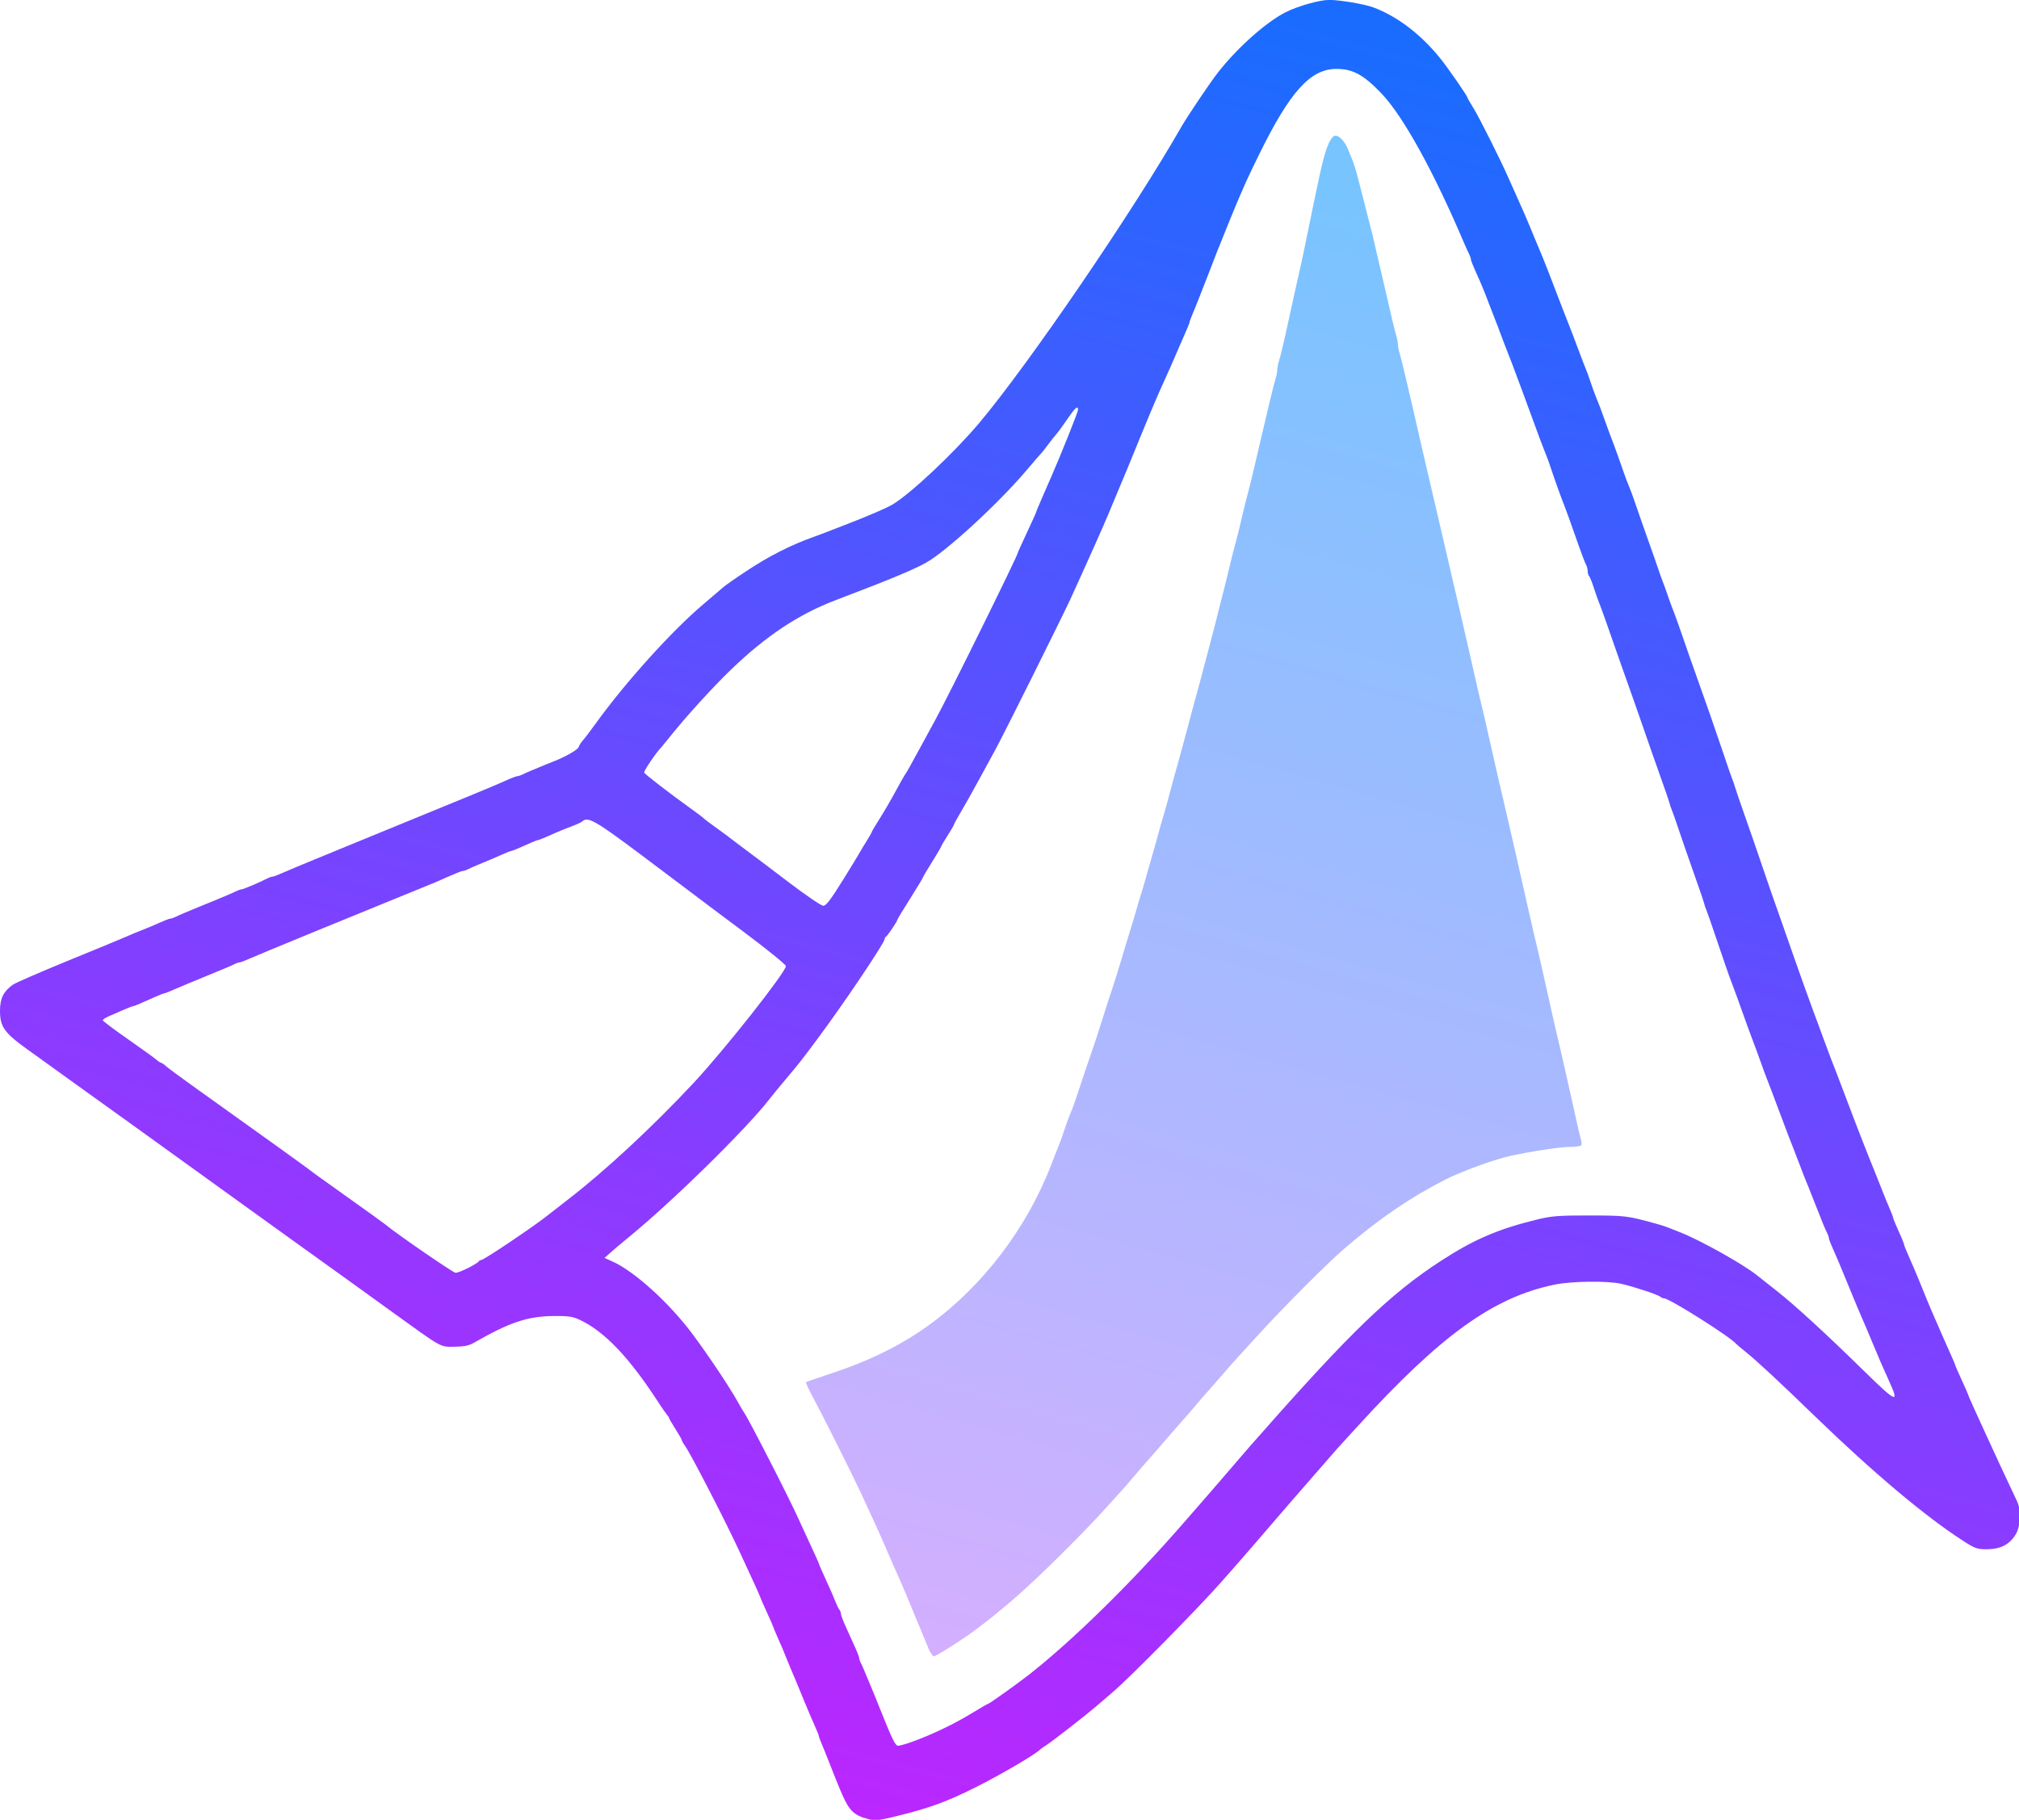 <?xml version="1.0" encoding="UTF-8" standalone="no"?>
<svg
   xmlns:dc="http://purl.org/dc/elements/1.1/"
   xmlns:cc="http://creativecommons.org/ns#"
   xmlns:rdf="http://www.w3.org/1999/02/22-rdf-syntax-ns#"
   xmlns:svg="http://www.w3.org/2000/svg"
   xmlns="http://www.w3.org/2000/svg"
   xmlns:xlink="http://www.w3.org/1999/xlink"
   xmlns:sodipodi="http://sodipodi.sourceforge.net/DTD/sodipodi-0.dtd"
   xmlns:inkscape="http://www.inkscape.org/namespaces/inkscape"
   id="svg1398"
   version="1.1"
   viewBox="0 0 23.812 21.467"
   height="21.467mm"
   width="23.812mm"
   sodipodi:docname="matlab.svg"
   inkscape:version="1.0.1 (3bc2e813f5, 2020-09-07)">
  <sodipodi:namedview
     pagecolor="#ffffff"
     bordercolor="#666666"
     borderopacity="1"
     objecttolerance="10"
     gridtolerance="10"
     guidetolerance="10"
     inkscape:pageopacity="0"
     inkscape:pageshadow="2"
     inkscape:window-width="1920"
     inkscape:window-height="1177"
     id="namedview18"
     showgrid="false"
     inkscape:zoom="5.8878405"
     inkscape:cx="64.000005"
     inkscape:cy="59.945347"
     inkscape:window-x="-8"
     inkscape:window-y="-8"
     inkscape:window-maximized="1"
     inkscape:current-layer="svg1398"
     inkscape:document-rotation="0" />
  <defs
     id="defs1392">
    <linearGradient
       gradientUnits="userSpaceOnUse"
       y2="334.446"
       x2="514.854"
       y1="135.048"
       x1="571.256"
       id="linearGradient2415-8"
       xlink:href="#linearGradient2413"
       gradientTransform="matrix(0.111,0,0,0.111,-43.769,-11.102)" />
    <linearGradient
       id="linearGradient2413">
      <stop
         id="stop2409"
         offset="0"
         style="stop-color:#78c4ff;stop-opacity:1;" />
      <stop
         id="stop2411"
         offset="1"
         style="stop-color:#d7aeff;stop-opacity:1" />
    </linearGradient>
    <linearGradient
       gradientUnits="userSpaceOnUse"
       y2="363.726"
       x2="506.337"
       y1="114.479"
       x1="572.564"
       id="linearGradient2407-1"
       xlink:href="#linearGradient2405"
       gradientTransform="matrix(0.111,0,0,0.111,-43.769,-11.102)" />
    <linearGradient
       id="linearGradient2405">
      <stop
         id="stop2401"
         offset="0"
         style="stop-color:#1a6cff;stop-opacity:1;" />
      <stop
         id="stop2403"
         offset="1"
         style="stop-color:#c522ff;stop-opacity:1" />
    </linearGradient>
  </defs>
  <g
     id="g18"
     transform="matrix(0.809,0,0,0.809,0,-0.856)">
    <path
       style="fill:url(#linearGradient2415-8);fill-opacity:1;stroke-width:1"
       d="m 13.532,25.084 c -0.03,-0.07 -0.12,-0.288 -0.201,-0.484 -0.081,-0.197 -0.168,-0.407 -0.195,-0.466 -0.026,-0.059 -0.074,-0.168 -0.107,-0.241 -0.032,-0.073 -0.076,-0.172 -0.096,-0.22 -0.113,-0.262 -0.152,-0.348 -0.382,-0.845 -0.125,-0.269 -0.553,-1.124 -0.71,-1.416 -0.056,-0.105 -0.097,-0.196 -0.09,-0.201 0.007,-0.005 0.187,-0.067 0.399,-0.138 0.483,-0.16 0.893,-0.356 1.261,-0.602 0.782,-0.523 1.451,-1.341 1.841,-2.25 0.046,-0.108 0.052,-0.122 0.133,-0.333 0.025,-0.066 0.056,-0.144 0.068,-0.173 0.012,-0.029 0.04,-0.107 0.061,-0.173 0.021,-0.066 0.053,-0.156 0.071,-0.2 0.018,-0.044 0.042,-0.104 0.054,-0.133 0.012,-0.029 0.065,-0.185 0.118,-0.346 0.053,-0.161 0.124,-0.371 0.158,-0.466 0.034,-0.095 0.106,-0.317 0.161,-0.493 0.055,-0.176 0.109,-0.344 0.12,-0.373 0.023,-0.06 0.134,-0.416 0.187,-0.599 0.019,-0.066 0.061,-0.204 0.093,-0.306 0.032,-0.103 0.074,-0.24 0.092,-0.306 0.018,-0.066 0.048,-0.168 0.067,-0.226 0.019,-0.059 0.047,-0.154 0.063,-0.213 0.016,-0.059 0.06,-0.214 0.099,-0.346 0.038,-0.132 0.082,-0.288 0.097,-0.346 0.015,-0.059 0.037,-0.136 0.049,-0.173 0.022,-0.068 0.087,-0.303 0.137,-0.493 0.026,-0.099 0.044,-0.165 0.125,-0.453 0.016,-0.059 0.06,-0.22 0.097,-0.359 0.111,-0.421 0.123,-0.463 0.147,-0.546 0.013,-0.044 0.067,-0.248 0.121,-0.453 0.054,-0.205 0.109,-0.415 0.123,-0.466 0.014,-0.051 0.032,-0.123 0.041,-0.16 0.008,-0.037 0.051,-0.204 0.094,-0.373 0.043,-0.168 0.089,-0.354 0.102,-0.413 0.013,-0.059 0.043,-0.178 0.067,-0.266 0.042,-0.153 0.064,-0.24 0.114,-0.459 0.022,-0.095 0.056,-0.23 0.109,-0.433 0.013,-0.051 0.037,-0.147 0.052,-0.213 0.015,-0.066 0.058,-0.249 0.095,-0.406 0.037,-0.157 0.098,-0.415 0.135,-0.573 0.037,-0.157 0.079,-0.323 0.093,-0.368 0.014,-0.045 0.026,-0.104 0.026,-0.131 0,-0.027 0.011,-0.086 0.025,-0.131 0.026,-0.085 0.085,-0.333 0.133,-0.561 0.028,-0.134 0.144,-0.654 0.189,-0.852 0.013,-0.059 0.055,-0.256 0.092,-0.439 0.037,-0.183 0.079,-0.387 0.093,-0.453 0.014,-0.066 0.05,-0.234 0.079,-0.373 0.081,-0.38 0.144,-0.555 0.216,-0.6 0.049,-0.03 0.147,0.058 0.197,0.177 0.109,0.261 0.107,0.254 0.217,0.689 0.05,0.198 0.102,0.401 0.116,0.453 0.014,0.051 0.037,0.147 0.052,0.213 0.015,0.066 0.058,0.252 0.096,0.413 0.038,0.161 0.08,0.341 0.093,0.399 0.06,0.269 0.112,0.486 0.135,0.561 0.014,0.045 0.025,0.104 0.025,0.131 0,0.027 0.011,0.086 0.025,0.131 0.014,0.045 0.044,0.166 0.068,0.268 0.024,0.103 0.053,0.228 0.066,0.28 0.02,0.079 0.077,0.329 0.187,0.812 0.013,0.059 0.055,0.238 0.093,0.399 0.038,0.161 0.08,0.341 0.093,0.399 0.013,0.059 0.055,0.238 0.093,0.399 0.038,0.161 0.08,0.341 0.093,0.399 0.024,0.108 0.092,0.403 0.133,0.573 0.012,0.051 0.054,0.231 0.092,0.399 0.038,0.168 0.081,0.354 0.095,0.413 0.014,0.059 0.043,0.19 0.066,0.293 0.061,0.27 0.094,0.414 0.121,0.519 0.013,0.051 0.055,0.231 0.092,0.399 0.111,0.492 0.161,0.711 0.226,0.985 0.012,0.051 0.054,0.231 0.092,0.399 0.038,0.168 0.081,0.354 0.095,0.413 0.014,0.059 0.043,0.19 0.066,0.293 0.023,0.103 0.053,0.237 0.068,0.3 0.014,0.062 0.037,0.164 0.051,0.226 0.029,0.132 0.102,0.445 0.135,0.579 0.025,0.102 0.112,0.492 0.177,0.786 0.022,0.103 0.051,0.228 0.063,0.28 0.029,0.12 0.103,0.435 0.133,0.573 0.013,0.059 0.043,0.19 0.066,0.293 0.023,0.103 0.053,0.234 0.066,0.293 0.014,0.059 0.039,0.172 0.056,0.253 0.017,0.081 0.042,0.181 0.054,0.223 0.013,0.042 0.016,0.087 0.008,0.1 -0.008,0.013 -0.083,0.024 -0.166,0.024 -0.137,4.44e-4 -0.54,0.061 -0.862,0.13 -0.229,0.049 -0.719,0.227 -0.954,0.347 -0.512,0.261 -0.964,0.57 -1.465,1 -0.248,0.213 -0.877,0.843 -1.238,1.238 -0.1,0.11 -0.237,0.26 -0.304,0.333 -0.067,0.073 -0.2,0.223 -0.294,0.333 -0.095,0.11 -0.179,0.205 -0.187,0.213 -0.008,0.007 -0.08,0.091 -0.16,0.186 -0.08,0.095 -0.153,0.179 -0.161,0.186 -0.008,0.007 -0.133,0.151 -0.279,0.32 -0.145,0.168 -0.271,0.312 -0.279,0.32 -0.008,0.007 -0.08,0.091 -0.161,0.186 -0.08,0.095 -0.152,0.179 -0.16,0.186 -0.007,0.007 -0.121,0.133 -0.253,0.28 -0.352,0.392 -1.026,1.057 -1.347,1.331 -0.275,0.235 -0.342,0.289 -0.584,0.47 -0.175,0.131 -0.551,0.369 -0.585,0.369 -0.016,0 -0.053,-0.057 -0.083,-0.126 z"
       id="path2394-4" />
    <path
       id="path2349-4"
       style="fill:url(#linearGradient2407-1);fill-opacity:1;stroke-width:1"
       d="m 12.283,13.9 c 0.124,-0.201 0.239,-0.39 0.255,-0.419 0.016,-0.03 0.061,-0.104 0.1,-0.166 0.039,-0.062 0.071,-0.119 0.071,-0.126 0,-0.007 0.052,-0.095 0.115,-0.194 0.063,-0.099 0.166,-0.276 0.229,-0.393 0.063,-0.117 0.124,-0.225 0.135,-0.24 0.024,-0.031 0.099,-0.165 0.24,-0.426 0.055,-0.103 0.15,-0.276 0.21,-0.386 0.189,-0.344 1.2,-2.392 1.2,-2.431 0,-0.007 0.06,-0.14 0.133,-0.295 0.073,-0.156 0.133,-0.288 0.133,-0.295 0,-0.007 0.031,-0.081 0.068,-0.166 0.037,-0.085 0.078,-0.178 0.09,-0.207 0.012,-0.029 0.042,-0.099 0.067,-0.154 0.134,-0.304 0.387,-0.938 0.387,-0.968 0,-0.069 -0.041,-0.033 -0.157,0.137 -0.064,0.094 -0.136,0.193 -0.16,0.219 -0.024,0.026 -0.078,0.096 -0.122,0.154 -0.043,0.059 -0.085,0.112 -0.094,0.12 -0.009,0.007 -0.107,0.121 -0.219,0.253 -0.41,0.484 -1.173,1.185 -1.464,1.346 -0.14,0.078 -0.337,0.164 -0.728,0.319 -0.063,0.025 -0.338,0.131 -0.592,0.228 -0.538,0.205 -1.013,0.521 -1.519,1.008 -0.266,0.255 -0.669,0.699 -0.898,0.987 -0.058,0.073 -0.112,0.139 -0.119,0.146 -0.075,0.075 -0.265,0.354 -0.253,0.373 0.018,0.029 0.372,0.302 0.653,0.504 0.11,0.079 0.206,0.151 0.213,0.16 0.007,0.009 0.079,0.064 0.16,0.122 0.081,0.058 0.158,0.115 0.173,0.126 0.043,0.034 0.317,0.241 0.396,0.299 0.04,0.029 0.273,0.205 0.517,0.391 0.245,0.186 0.469,0.338 0.498,0.339 0.04,0.002 0.108,-0.086 0.28,-0.363 z m -5.455,5.645 c 0.078,-0.04 0.146,-0.082 0.151,-0.093 0.005,-0.011 0.02,-0.02 0.033,-0.02 0.042,0 0.815,-0.521 0.998,-0.673 0.029,-0.024 0.147,-0.116 0.263,-0.205 0.539,-0.414 1.236,-1.06 1.838,-1.705 0.453,-0.485 1.345,-1.616 1.346,-1.704 8e-5,-0.022 -0.284,-0.252 -0.632,-0.512 -0.348,-0.259 -0.662,-0.495 -0.699,-0.524 -0.037,-0.029 -0.38,-0.287 -0.763,-0.574 -0.693,-0.519 -0.791,-0.574 -0.876,-0.499 -0.014,0.012 -0.067,0.038 -0.118,0.057 -0.125,0.047 -0.228,0.089 -0.379,0.157 -0.069,0.031 -0.134,0.056 -0.142,0.056 -0.009,0 -0.057,0.018 -0.107,0.04 -0.05,0.022 -0.131,0.058 -0.181,0.08 -0.05,0.022 -0.098,0.04 -0.107,0.04 -0.009,0 -0.073,0.025 -0.142,0.056 -0.129,0.057 -0.152,0.067 -0.339,0.144 -0.059,0.024 -0.127,0.055 -0.153,0.068 -0.025,0.013 -0.058,0.024 -0.073,0.024 -0.014,0 -0.095,0.031 -0.18,0.069 -0.085,0.038 -0.178,0.079 -0.207,0.091 -1.287,0.524 -2.59,1.059 -2.697,1.108 -0.077,0.035 -0.152,0.064 -0.167,0.064 -0.014,0 -0.047,0.011 -0.073,0.024 -0.025,0.013 -0.076,0.036 -0.113,0.051 -0.17,0.071 -0.285,0.119 -0.34,0.141 -0.117,0.047 -0.345,0.142 -0.477,0.2 -0.046,0.02 -0.091,0.037 -0.1,0.037 -0.009,0 -0.073,0.025 -0.142,0.056 -0.246,0.11 -0.294,0.13 -0.31,0.13 -0.009,0 -0.073,0.025 -0.142,0.055 -0.069,0.03 -0.165,0.072 -0.213,0.093 -0.048,0.021 -0.086,0.047 -0.086,0.058 4.44e-4,0.011 0.164,0.134 0.363,0.273 0.199,0.139 0.386,0.274 0.416,0.3 0.03,0.026 0.062,0.047 0.071,0.047 0.01,0 0.041,0.021 0.069,0.047 0.028,0.026 0.237,0.18 0.464,0.342 0.976,0.696 1.652,1.182 1.744,1.256 0.015,0.012 0.235,0.169 0.49,0.35 0.255,0.181 0.482,0.345 0.506,0.365 0.158,0.133 0.983,0.7 1.019,0.702 0.024,7.77e-4 0.108,-0.032 0.186,-0.072 z m 6.459,6.914 c 0.305,-0.11 0.63,-0.266 0.895,-0.429 0.115,-0.07 0.214,-0.128 0.222,-0.128 0.018,0 0.441,-0.302 0.607,-0.433 0.646,-0.51 1.482,-1.331 2.243,-2.204 0.347,-0.398 0.507,-0.582 0.715,-0.825 0.132,-0.154 0.251,-0.293 0.266,-0.309 0.015,-0.016 0.063,-0.07 0.107,-0.12 1.344,-1.528 1.926,-2.088 2.663,-2.567 0.483,-0.314 0.837,-0.466 1.408,-0.605 0.209,-0.051 0.315,-0.059 0.762,-0.058 0.521,5.55e-4 0.55,0.004 0.972,0.121 0.11,0.031 0.118,0.033 0.359,0.129 0.3,0.12 0.919,0.468 1.113,0.626 0.025,0.02 0.147,0.116 0.271,0.214 0.265,0.207 0.735,0.638 1.282,1.175 0.463,0.454 0.517,0.481 0.386,0.19 -0.121,-0.267 -0.17,-0.381 -0.269,-0.62 -0.054,-0.132 -0.121,-0.288 -0.147,-0.346 -0.027,-0.059 -0.116,-0.274 -0.2,-0.479 -0.083,-0.205 -0.18,-0.436 -0.216,-0.513 -0.035,-0.077 -0.064,-0.152 -0.064,-0.167 0,-0.014 -0.011,-0.047 -0.024,-0.072 -0.032,-0.062 -0.06,-0.13 -0.189,-0.459 -0.06,-0.154 -0.12,-0.304 -0.133,-0.333 -0.012,-0.029 -0.05,-0.125 -0.082,-0.213 -0.033,-0.088 -0.075,-0.196 -0.093,-0.24 -0.019,-0.044 -0.108,-0.278 -0.198,-0.519 -0.09,-0.242 -0.174,-0.463 -0.187,-0.493 -0.012,-0.029 -0.054,-0.143 -0.093,-0.253 -0.039,-0.11 -0.081,-0.224 -0.093,-0.253 -0.012,-0.029 -0.054,-0.143 -0.094,-0.253 -0.132,-0.371 -0.205,-0.572 -0.227,-0.626 -0.032,-0.08 -0.121,-0.335 -0.241,-0.692 -0.059,-0.176 -0.117,-0.344 -0.13,-0.373 -0.013,-0.029 -0.029,-0.077 -0.036,-0.107 -0.007,-0.029 -0.075,-0.227 -0.15,-0.439 -0.075,-0.212 -0.173,-0.494 -0.217,-0.626 -0.044,-0.132 -0.09,-0.264 -0.103,-0.293 -0.013,-0.029 -0.029,-0.077 -0.036,-0.107 -0.007,-0.029 -0.075,-0.227 -0.151,-0.439 -0.076,-0.212 -0.16,-0.452 -0.187,-0.533 -0.049,-0.146 -0.248,-0.71 -0.384,-1.092 -0.039,-0.11 -0.09,-0.254 -0.112,-0.32 -0.053,-0.158 -0.168,-0.479 -0.196,-0.546 -0.012,-0.029 -0.044,-0.119 -0.07,-0.2 -0.026,-0.081 -0.057,-0.158 -0.069,-0.172 -0.012,-0.014 -0.021,-0.047 -0.021,-0.074 0,-0.027 -0.011,-0.069 -0.025,-0.095 -0.014,-0.025 -0.056,-0.133 -0.093,-0.239 C 22.88,8.629 22.823,8.472 22.802,8.421 22.771,8.348 22.654,8.022 22.606,7.875 22.585,7.809 22.552,7.719 22.534,7.676 22.469,7.515 22.469,7.513 22.172,6.704 22.09,6.482 21.991,6.22 21.923,6.051 c -0.012,-0.029 -0.036,-0.095 -0.055,-0.146 -0.018,-0.051 -0.048,-0.129 -0.066,-0.173 -0.018,-0.044 -0.06,-0.152 -0.093,-0.24 -0.078,-0.206 -0.111,-0.286 -0.196,-0.473 -0.038,-0.085 -0.07,-0.166 -0.07,-0.18 0,-0.014 -0.011,-0.047 -0.024,-0.073 -0.013,-0.025 -0.042,-0.088 -0.064,-0.139 C 20.902,3.559 20.454,2.747 20.134,2.415 19.875,2.145 19.718,2.061 19.476,2.063 c -0.375,0.004 -0.671,0.334 -1.119,1.245 -0.086,0.176 -0.175,0.361 -0.197,0.413 -0.022,0.051 -0.064,0.147 -0.093,0.213 -0.029,0.066 -0.103,0.246 -0.165,0.399 -0.061,0.154 -0.122,0.304 -0.134,0.333 -0.012,0.029 -0.055,0.137 -0.094,0.24 -0.04,0.103 -0.082,0.21 -0.093,0.24 -0.012,0.029 -0.054,0.137 -0.094,0.24 -0.04,0.103 -0.089,0.224 -0.109,0.27 -0.02,0.046 -0.036,0.091 -0.036,0.1 0,0.009 -0.025,0.073 -0.056,0.142 -0.031,0.069 -0.066,0.15 -0.078,0.179 -0.085,0.2 -0.18,0.416 -0.318,0.719 -0.04,0.088 -0.165,0.387 -0.279,0.666 -0.113,0.278 -0.222,0.542 -0.241,0.586 -0.019,0.044 -0.08,0.188 -0.134,0.32 -0.054,0.132 -0.123,0.294 -0.152,0.359 -0.029,0.066 -0.069,0.156 -0.088,0.2 -0.019,0.044 -0.07,0.158 -0.113,0.253 -0.043,0.095 -0.105,0.233 -0.138,0.306 -0.033,0.073 -0.095,0.211 -0.139,0.306 -0.136,0.293 -0.972,1.972 -1.088,2.184 -0.06,0.11 -0.155,0.284 -0.21,0.386 -0.135,0.249 -0.233,0.423 -0.325,0.579 -0.042,0.071 -0.076,0.135 -0.076,0.142 0,0.007 -0.042,0.079 -0.093,0.159 -0.051,0.08 -0.093,0.152 -0.093,0.159 0,0.007 -0.06,0.109 -0.133,0.226 -0.073,0.117 -0.133,0.218 -0.133,0.225 0,0.007 -0.084,0.145 -0.186,0.308 -0.103,0.162 -0.186,0.301 -0.186,0.308 0,0.022 -0.145,0.237 -0.166,0.247 -0.011,0.005 -0.02,0.021 -0.02,0.035 0,0.055 -0.605,0.954 -0.983,1.461 -0.253,0.339 -0.251,0.336 -0.472,0.599 -0.086,0.103 -0.182,0.219 -0.213,0.26 -0.344,0.447 -1.448,1.53 -2.098,2.057 -0.072,0.059 -0.173,0.144 -0.225,0.19 l -0.093,0.083 0.122,0.055 c 0.319,0.145 0.822,0.602 1.159,1.053 0.226,0.302 0.55,0.787 0.66,0.988 0.04,0.073 0.083,0.145 0.094,0.16 0.056,0.071 0.669,1.269 0.797,1.558 0.036,0.08 0.117,0.256 0.18,0.391 0.063,0.135 0.115,0.251 0.115,0.258 0,0.007 0.046,0.113 0.102,0.234 0.056,0.122 0.118,0.263 0.137,0.314 0.02,0.051 0.046,0.105 0.058,0.118 0.012,0.014 0.022,0.041 0.022,0.059 0,0.019 0.03,0.1 0.067,0.181 0.037,0.081 0.097,0.213 0.133,0.294 0.037,0.081 0.067,0.159 0.067,0.173 0,0.014 0.011,0.047 0.024,0.072 0.023,0.045 0.034,0.069 0.124,0.286 0.065,0.157 0.075,0.181 0.23,0.566 0.104,0.26 0.154,0.353 0.187,0.353 0.025,0 0.115,-0.025 0.2,-0.055 z m -0.697,1.105 c -0.173,-0.064 -0.231,-0.136 -0.359,-0.45 -0.012,-0.029 -0.034,-0.083 -0.049,-0.12 -0.015,-0.037 -0.06,-0.15 -0.1,-0.253 -0.04,-0.103 -0.089,-0.224 -0.109,-0.27 -0.02,-0.046 -0.036,-0.091 -0.036,-0.1 0,-0.009 -0.025,-0.073 -0.056,-0.142 -0.031,-0.069 -0.066,-0.15 -0.078,-0.179 -0.012,-0.029 -0.042,-0.101 -0.067,-0.16 -0.024,-0.059 -0.054,-0.13 -0.066,-0.16 -0.023,-0.059 -0.095,-0.23 -0.139,-0.333 -0.016,-0.037 -0.04,-0.097 -0.055,-0.133 -0.058,-0.145 -0.072,-0.179 -0.138,-0.327 -0.037,-0.085 -0.068,-0.159 -0.068,-0.164 0,-0.006 -0.042,-0.101 -0.093,-0.212 -0.051,-0.111 -0.093,-0.207 -0.093,-0.213 0,-0.006 -0.049,-0.117 -0.109,-0.246 -0.06,-0.129 -0.145,-0.312 -0.188,-0.408 -0.189,-0.413 -0.71,-1.426 -0.797,-1.548 -0.028,-0.039 -0.05,-0.078 -0.05,-0.088 0,-0.009 -0.042,-0.083 -0.093,-0.163 -0.051,-0.08 -0.093,-0.152 -0.093,-0.16 0,-0.008 -0.013,-0.028 -0.029,-0.046 -0.016,-0.018 -0.073,-0.1 -0.126,-0.182 C 9.174,20.852 8.815,20.475 8.459,20.306 8.35,20.254 8.289,20.245 8.076,20.247 c -0.388,0.004 -0.644,0.09 -1.172,0.393 -0.068,0.039 -0.144,0.054 -0.28,0.055 C 6.409,20.696 6.465,20.728 5.666,20.151 5.393,19.953 5.135,19.768 5.094,19.738 5.052,19.709 4.794,19.523 4.52,19.326 4.245,19.128 3.796,18.804 3.521,18.607 3.246,18.409 2.798,18.085 2.524,17.888 2.25,17.69 1.993,17.504 1.951,17.475 1.91,17.446 1.609,17.23 1.284,16.996 0.958,16.761 0.564,16.477 0.407,16.365 0.062,16.118 -0.001,16.03 1.3490249e-5,15.793 9.0141025e-4,15.614 0.052,15.512 0.188,15.416 c 0.04,-0.028 0.402,-0.185 0.804,-0.35 0.403,-0.164 0.784,-0.322 0.847,-0.35 0.063,-0.028 0.165,-0.07 0.226,-0.094 0.062,-0.023 0.175,-0.071 0.253,-0.106 0.077,-0.035 0.152,-0.064 0.167,-0.064 0.014,0 0.047,-0.011 0.073,-0.024 0.025,-0.013 0.094,-0.044 0.153,-0.068 0.059,-0.024 0.133,-0.055 0.166,-0.069 0.033,-0.014 0.087,-0.036 0.12,-0.049 0.055,-0.022 0.17,-0.069 0.34,-0.141 0.037,-0.015 0.087,-0.039 0.113,-0.051 0.025,-0.013 0.058,-0.024 0.072,-0.024 0.024,0 0.276,-0.107 0.38,-0.162 0.025,-0.013 0.058,-0.024 0.073,-0.024 0.014,0 0.089,-0.029 0.167,-0.064 0.077,-0.035 0.704,-0.294 1.392,-0.575 0.688,-0.281 1.287,-0.527 1.331,-0.546 0.044,-0.019 0.146,-0.061 0.226,-0.094 0.081,-0.033 0.21,-0.088 0.287,-0.123 0.077,-0.035 0.152,-0.063 0.167,-0.063 0.014,0 0.047,-0.011 0.073,-0.024 0.025,-0.013 0.076,-0.036 0.113,-0.051 0.192,-0.081 0.285,-0.119 0.333,-0.137 0.175,-0.067 0.36,-0.172 0.372,-0.212 0.008,-0.025 0.036,-0.069 0.061,-0.097 0.026,-0.028 0.112,-0.141 0.191,-0.251 0.432,-0.599 1.112,-1.352 1.572,-1.74 0.124,-0.105 0.25,-0.213 0.28,-0.239 0.029,-0.027 0.185,-0.136 0.346,-0.242 0.325,-0.215 0.64,-0.375 0.972,-0.494 0.051,-0.018 0.117,-0.043 0.146,-0.054 0.053,-0.021 0.245,-0.095 0.346,-0.134 0.323,-0.125 0.578,-0.235 0.666,-0.288 0.27,-0.164 0.897,-0.755 1.263,-1.19 0.726,-0.865 2.245,-3.091 2.943,-4.314 0.086,-0.15 0.411,-0.634 0.529,-0.786 0.278,-0.359 0.705,-0.741 0.991,-0.885 0.18,-0.091 0.494,-0.18 0.635,-0.18 0.156,0 0.512,0.06 0.644,0.109 0.348,0.129 0.696,0.394 0.978,0.746 0.119,0.148 0.394,0.546 0.394,0.57 0,0.007 0.04,0.075 0.088,0.153 0.079,0.125 0.398,0.761 0.505,1.006 0.022,0.051 0.079,0.177 0.125,0.28 0.092,0.203 0.153,0.343 0.186,0.426 0.012,0.029 0.041,0.101 0.066,0.16 0.024,0.059 0.054,0.13 0.067,0.16 0.012,0.029 0.04,0.095 0.061,0.146 0.022,0.051 0.108,0.273 0.192,0.493 0.084,0.22 0.167,0.435 0.186,0.479 0.018,0.044 0.048,0.122 0.067,0.173 0.018,0.051 0.043,0.117 0.055,0.146 0.012,0.029 0.036,0.095 0.055,0.146 0.018,0.051 0.049,0.129 0.067,0.173 0.019,0.044 0.052,0.134 0.073,0.2 0.022,0.066 0.054,0.156 0.072,0.2 0.062,0.153 0.075,0.188 0.146,0.386 0.039,0.11 0.081,0.224 0.093,0.253 0.021,0.049 0.127,0.344 0.192,0.533 0.015,0.044 0.043,0.116 0.062,0.16 0.019,0.044 0.065,0.17 0.102,0.28 0.037,0.11 0.117,0.338 0.177,0.506 0.06,0.168 0.127,0.36 0.149,0.426 0.022,0.066 0.05,0.144 0.062,0.173 0.012,0.029 0.043,0.113 0.067,0.186 0.025,0.073 0.055,0.157 0.067,0.186 0.028,0.066 0.142,0.385 0.196,0.546 0.022,0.066 0.072,0.21 0.112,0.32 0.174,0.487 0.342,0.969 0.441,1.265 0.058,0.176 0.117,0.344 0.129,0.373 0.013,0.029 0.029,0.077 0.037,0.107 0.008,0.029 0.075,0.227 0.15,0.439 0.075,0.212 0.189,0.542 0.253,0.732 0.064,0.19 0.178,0.52 0.254,0.732 0.075,0.212 0.159,0.452 0.187,0.533 0.068,0.198 0.25,0.707 0.3,0.839 0.022,0.059 0.085,0.226 0.138,0.373 0.093,0.254 0.155,0.416 0.202,0.533 0.012,0.029 0.089,0.233 0.172,0.453 0.128,0.34 0.304,0.79 0.385,0.985 0.012,0.029 0.055,0.137 0.095,0.24 0.04,0.103 0.095,0.237 0.122,0.299 0.027,0.062 0.05,0.12 0.05,0.129 0,0.009 0.018,0.057 0.04,0.107 0.022,0.05 0.058,0.131 0.08,0.181 0.022,0.05 0.04,0.098 0.04,0.107 0,0.009 0.025,0.073 0.056,0.142 0.031,0.069 0.074,0.168 0.095,0.219 0.021,0.051 0.051,0.123 0.067,0.16 0.016,0.037 0.038,0.091 0.049,0.12 0.011,0.029 0.04,0.101 0.065,0.16 0.024,0.059 0.054,0.13 0.067,0.16 0.012,0.029 0.049,0.113 0.081,0.186 0.032,0.073 0.074,0.169 0.093,0.213 0.019,0.044 0.066,0.149 0.104,0.234 0.038,0.085 0.07,0.159 0.07,0.166 0,0.007 0.042,0.103 0.093,0.214 0.051,0.111 0.093,0.207 0.093,0.212 0,0.006 0.034,0.086 0.076,0.178 0.042,0.092 0.103,0.227 0.137,0.3 0.133,0.293 0.35,0.761 0.501,1.078 0.063,0.133 0.054,0.361 -0.019,0.484 -0.087,0.146 -0.222,0.216 -0.416,0.217 -0.147,7.77e-4 -0.177,-0.01 -0.359,-0.128 -0.549,-0.355 -1.303,-0.989 -2.155,-1.814 -0.532,-0.515 -0.843,-0.804 -1,-0.93 -0.073,-0.059 -0.139,-0.114 -0.146,-0.123 -0.082,-0.101 -0.972,-0.663 -1.049,-0.663 -0.017,0 -0.043,-0.011 -0.057,-0.024 -0.03,-0.029 -0.369,-0.142 -0.567,-0.188 -0.196,-0.046 -0.725,-0.04 -0.972,0.011 -0.896,0.185 -1.659,0.735 -2.882,2.076 -0.146,0.16 -0.277,0.304 -0.292,0.32 -0.028,0.031 -0.566,0.648 -0.663,0.761 -0.508,0.592 -0.795,0.923 -1.039,1.197 -0.353,0.397 -1.307,1.365 -1.555,1.578 -0.098,0.084 -0.213,0.183 -0.257,0.221 -0.133,0.115 -0.638,0.509 -0.721,0.561 -0.043,0.027 -0.084,0.056 -0.091,0.064 -0.058,0.065 -0.569,0.365 -0.938,0.55 -0.415,0.209 -0.689,0.309 -1.143,0.419 -0.322,0.078 -0.343,0.079 -0.488,0.026 z" />
  </g>
</svg>
